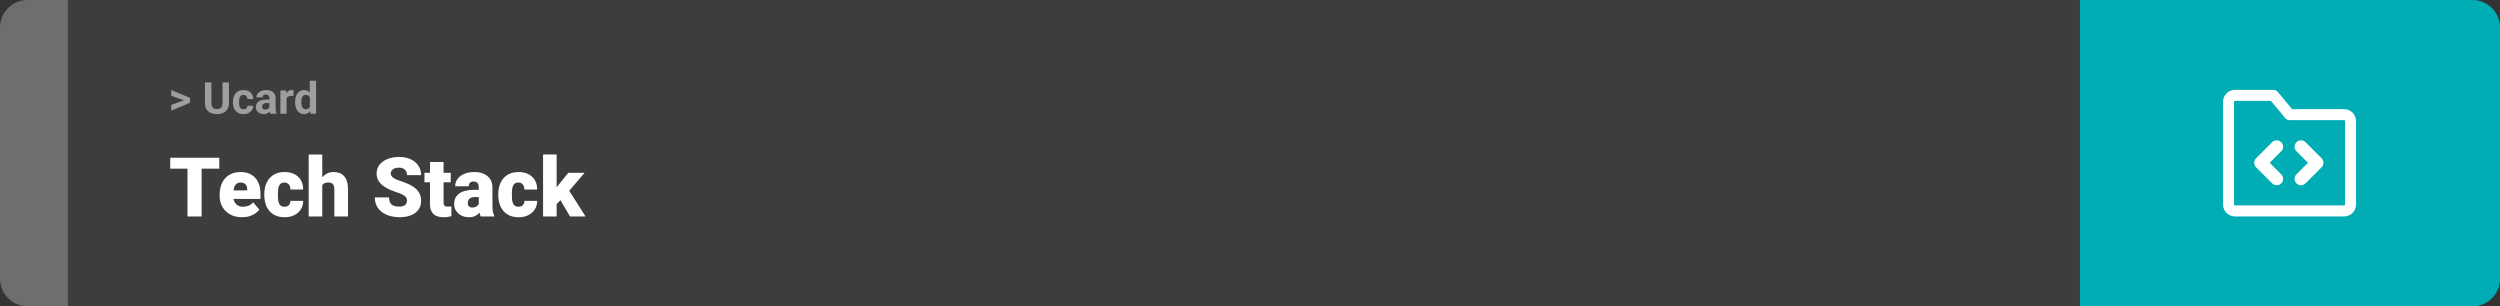 <svg width="1363" height="167" viewBox="0 0 1363 167" fill="none" xmlns="http://www.w3.org/2000/svg">
<rect x="0" y="0" width="1363" height="167" fill="#333333" stroke="none"/>
<g style="mix-blend-mode:exclusion">
<rect width="1363" height="167" rx="15" fill="white" fill-opacity="0.05"/>
</g>
<g style="mix-blend-mode:exclusion">
<path d="M0 15C0 6.716 6.716 0 15 0H37V167H15C6.716 167 0 160.284 0 152V15Z" fill="white" fill-opacity="0.25"/>
</g>
<g style="mix-blend-mode:exclusion">
<path d="M100.906 54.922L93.394 52.238V49.086L103.602 53.375V55.637L100.906 54.922ZM93.394 57.172L100.918 54.43L103.602 53.785V56.035L93.394 60.324V57.172ZM121.32 44.938H124.824V56.211C124.824 57.523 124.543 58.629 123.98 59.527C123.426 60.426 122.656 61.102 121.672 61.555C120.695 62.008 119.57 62.234 118.297 62.234C117.023 62.234 115.891 62.008 114.898 61.555C113.914 61.102 113.141 60.426 112.578 59.527C112.023 58.629 111.746 57.523 111.746 56.211V44.938H115.262V56.211C115.262 56.977 115.383 57.602 115.625 58.086C115.867 58.57 116.215 58.926 116.668 59.152C117.129 59.379 117.672 59.492 118.297 59.492C118.938 59.492 119.48 59.379 119.926 59.152C120.379 58.926 120.723 58.57 120.957 58.086C121.199 57.602 121.32 56.977 121.32 56.211V44.938ZM132.746 59.598C133.16 59.598 133.527 59.52 133.848 59.363C134.168 59.199 134.418 58.973 134.598 58.684C134.785 58.387 134.883 58.039 134.891 57.641H138.066C138.059 58.531 137.82 59.324 137.352 60.02C136.883 60.707 136.254 61.25 135.465 61.648C134.676 62.039 133.793 62.234 132.816 62.234C131.832 62.234 130.973 62.07 130.238 61.742C129.512 61.414 128.906 60.961 128.422 60.383C127.938 59.797 127.574 59.117 127.332 58.344C127.09 57.562 126.969 56.727 126.969 55.836V55.496C126.969 54.598 127.09 53.762 127.332 52.988C127.574 52.207 127.938 51.527 128.422 50.949C128.906 50.363 129.512 49.906 130.238 49.578C130.965 49.25 131.816 49.086 132.793 49.086C133.832 49.086 134.742 49.285 135.523 49.684C136.312 50.082 136.93 50.652 137.375 51.395C137.828 52.129 138.059 53 138.066 54.008H134.891C134.883 53.586 134.793 53.203 134.621 52.859C134.457 52.516 134.215 52.242 133.895 52.039C133.582 51.828 133.195 51.723 132.734 51.723C132.242 51.723 131.84 51.828 131.527 52.039C131.215 52.242 130.973 52.523 130.801 52.883C130.629 53.234 130.508 53.637 130.438 54.09C130.375 54.535 130.344 55.004 130.344 55.496V55.836C130.344 56.328 130.375 56.801 130.438 57.254C130.5 57.707 130.617 58.109 130.789 58.461C130.969 58.812 131.215 59.09 131.527 59.293C131.84 59.496 132.246 59.598 132.746 59.598ZM146.867 59.141V53.492C146.867 53.086 146.801 52.738 146.668 52.449C146.535 52.152 146.328 51.922 146.047 51.758C145.773 51.594 145.418 51.512 144.98 51.512C144.605 51.512 144.281 51.578 144.008 51.711C143.734 51.836 143.523 52.02 143.375 52.262C143.227 52.496 143.152 52.773 143.152 53.094H139.777C139.777 52.555 139.902 52.043 140.152 51.559C140.402 51.074 140.766 50.648 141.242 50.281C141.719 49.906 142.285 49.613 142.941 49.402C143.605 49.191 144.348 49.086 145.168 49.086C146.152 49.086 147.027 49.25 147.793 49.578C148.559 49.906 149.16 50.398 149.598 51.055C150.043 51.711 150.266 52.531 150.266 53.516V58.941C150.266 59.637 150.309 60.207 150.395 60.652C150.48 61.09 150.605 61.473 150.77 61.801V62H147.359C147.195 61.656 147.07 61.227 146.984 60.711C146.906 60.188 146.867 59.664 146.867 59.141ZM147.312 54.277L147.336 56.188H145.449C145.004 56.188 144.617 56.238 144.289 56.34C143.961 56.441 143.691 56.586 143.48 56.773C143.27 56.953 143.113 57.164 143.012 57.406C142.918 57.648 142.871 57.914 142.871 58.203C142.871 58.492 142.938 58.754 143.07 58.988C143.203 59.215 143.395 59.395 143.645 59.527C143.895 59.652 144.188 59.715 144.523 59.715C145.031 59.715 145.473 59.613 145.848 59.41C146.223 59.207 146.512 58.957 146.715 58.66C146.926 58.363 147.035 58.082 147.043 57.816L147.934 59.246C147.809 59.566 147.637 59.898 147.418 60.242C147.207 60.586 146.938 60.91 146.609 61.215C146.281 61.512 145.887 61.758 145.426 61.953C144.965 62.141 144.418 62.234 143.785 62.234C142.98 62.234 142.25 62.074 141.594 61.754C140.945 61.426 140.43 60.977 140.047 60.406C139.672 59.828 139.484 59.172 139.484 58.438C139.484 57.773 139.609 57.184 139.859 56.668C140.109 56.152 140.477 55.719 140.961 55.367C141.453 55.008 142.066 54.738 142.801 54.559C143.535 54.371 144.387 54.277 145.355 54.277H147.312ZM156.242 52.086V62H152.867V49.32H156.043L156.242 52.086ZM160.062 49.238L160.004 52.367C159.84 52.344 159.641 52.324 159.406 52.309C159.18 52.285 158.973 52.273 158.785 52.273C158.309 52.273 157.895 52.336 157.543 52.461C157.199 52.578 156.91 52.754 156.676 52.988C156.449 53.223 156.277 53.508 156.16 53.844C156.051 54.18 155.988 54.562 155.973 54.992L155.293 54.781C155.293 53.961 155.375 53.207 155.539 52.52C155.703 51.824 155.941 51.219 156.254 50.703C156.574 50.188 156.965 49.789 157.426 49.508C157.887 49.227 158.414 49.086 159.008 49.086C159.195 49.086 159.387 49.102 159.582 49.133C159.777 49.156 159.938 49.191 160.062 49.238ZM168.91 59.234V44H172.309V62H169.25L168.91 59.234ZM160.895 55.812V55.566C160.895 54.598 161.004 53.719 161.223 52.93C161.441 52.133 161.762 51.449 162.184 50.879C162.605 50.309 163.125 49.867 163.742 49.555C164.359 49.242 165.062 49.086 165.852 49.086C166.594 49.086 167.242 49.242 167.797 49.555C168.359 49.867 168.836 50.312 169.227 50.891C169.625 51.461 169.945 52.137 170.188 52.918C170.43 53.691 170.605 54.539 170.715 55.461V56C170.605 56.883 170.43 57.703 170.188 58.461C169.945 59.219 169.625 59.883 169.227 60.453C168.836 61.016 168.359 61.453 167.797 61.766C167.234 62.078 166.578 62.234 165.828 62.234C165.039 62.234 164.336 62.074 163.719 61.754C163.109 61.434 162.594 60.984 162.172 60.406C161.758 59.828 161.441 59.148 161.223 58.367C161.004 57.586 160.895 56.734 160.895 55.812ZM164.27 55.566V55.812C164.27 56.336 164.309 56.824 164.387 57.277C164.473 57.73 164.609 58.133 164.797 58.484C164.992 58.828 165.242 59.098 165.547 59.293C165.859 59.48 166.238 59.574 166.684 59.574C167.262 59.574 167.738 59.445 168.113 59.188C168.488 58.922 168.773 58.559 168.969 58.098C169.172 57.637 169.289 57.105 169.32 56.504V54.969C169.297 54.477 169.227 54.035 169.109 53.645C169 53.246 168.836 52.906 168.617 52.625C168.406 52.344 168.141 52.125 167.82 51.969C167.508 51.812 167.137 51.734 166.707 51.734C166.27 51.734 165.895 51.836 165.582 52.039C165.27 52.234 165.016 52.504 164.82 52.848C164.633 53.191 164.492 53.598 164.398 54.066C164.312 54.527 164.27 55.027 164.27 55.566Z" fill="white" fill-opacity="0.5"/>
</g>
<g style="mix-blend-mode:exclusion">
<path d="M109.93 86.008V118H102.217V86.008H109.93ZM119.554 86.008V91.962H92.813V86.008H119.554ZM132.012 118.439C130.079 118.439 128.35 118.139 126.827 117.539C125.303 116.923 124.014 116.081 122.959 115.012C121.919 113.942 121.121 112.712 120.564 111.32C120.022 109.929 119.751 108.457 119.751 106.904V106.069C119.751 104.326 119.993 102.714 120.477 101.235C120.96 99.741 121.678 98.437 122.63 97.324C123.582 96.21 124.776 95.346 126.211 94.731C127.647 94.101 129.317 93.786 131.221 93.786C132.906 93.786 134.415 94.057 135.748 94.599C137.081 95.141 138.208 95.918 139.131 96.928C140.069 97.939 140.779 99.162 141.263 100.598C141.761 102.033 142.01 103.645 142.01 105.432V108.442H122.586V103.806H134.781V103.234C134.795 102.443 134.656 101.77 134.363 101.213C134.085 100.656 133.675 100.231 133.133 99.939C132.591 99.645 131.932 99.499 131.155 99.499C130.35 99.499 129.683 99.675 129.156 100.026C128.643 100.378 128.24 100.861 127.947 101.477C127.669 102.077 127.471 102.773 127.354 103.564C127.237 104.355 127.178 105.19 127.178 106.069V106.904C127.178 107.783 127.295 108.581 127.53 109.299C127.779 110.017 128.13 110.632 128.584 111.145C129.053 111.643 129.61 112.031 130.254 112.309C130.914 112.587 131.661 112.727 132.496 112.727C133.506 112.727 134.502 112.536 135.484 112.155C136.465 111.774 137.308 111.145 138.011 110.266L141.373 114.265C140.889 114.953 140.201 115.62 139.307 116.264C138.428 116.909 137.374 117.436 136.143 117.846C134.913 118.242 133.536 118.439 132.012 118.439ZM155.062 112.727C155.75 112.727 156.336 112.602 156.819 112.353C157.317 112.089 157.691 111.723 157.94 111.254C158.204 110.771 158.328 110.192 158.313 109.519H165.279C165.293 111.306 164.854 112.873 163.96 114.221C163.082 115.554 161.88 116.594 160.357 117.341C158.848 118.073 157.142 118.439 155.237 118.439C153.377 118.439 151.751 118.139 150.359 117.539C148.968 116.923 147.803 116.074 146.866 114.99C145.943 113.891 145.247 112.609 144.778 111.145C144.324 109.68 144.097 108.09 144.097 106.376V105.871C144.097 104.157 144.324 102.568 144.778 101.103C145.247 99.624 145.943 98.342 146.866 97.258C147.803 96.159 148.96 95.31 150.337 94.709C151.729 94.094 153.348 93.786 155.193 93.786C157.171 93.786 158.914 94.16 160.423 94.907C161.946 95.654 163.14 96.738 164.004 98.159C164.869 99.58 165.293 101.301 165.279 103.322H158.313C158.328 102.604 158.218 101.96 157.984 101.389C157.75 100.817 157.383 100.363 156.885 100.026C156.402 99.675 155.779 99.499 155.018 99.499C154.256 99.499 153.641 99.668 153.172 100.004C152.703 100.341 152.344 100.81 152.095 101.411C151.861 101.997 151.7 102.67 151.612 103.432C151.539 104.194 151.502 105.007 151.502 105.871V106.376C151.502 107.255 151.539 108.083 151.612 108.859C151.7 109.621 151.868 110.295 152.117 110.881C152.366 111.452 152.725 111.906 153.194 112.243C153.663 112.565 154.285 112.727 155.062 112.727ZM175.694 84.25V118H168.289V84.25H175.694ZM174.815 105.3L173.079 105.344C173.079 103.674 173.284 102.136 173.694 100.729C174.104 99.323 174.69 98.1 175.452 97.06C176.214 96.02 177.129 95.214 178.199 94.643C179.268 94.072 180.455 93.786 181.758 93.786C182.93 93.786 184 93.955 184.966 94.291C185.948 94.628 186.79 95.17 187.493 95.918C188.211 96.665 188.76 97.639 189.141 98.84C189.537 100.041 189.734 101.506 189.734 103.234V118H182.286V103.19C182.286 102.224 182.146 101.477 181.868 100.949C181.604 100.407 181.224 100.034 180.726 99.829C180.228 99.609 179.62 99.499 178.902 99.499C178.038 99.499 177.334 99.645 176.792 99.939C176.25 100.231 175.833 100.642 175.54 101.169C175.262 101.682 175.071 102.29 174.969 102.993C174.866 103.696 174.815 104.465 174.815 105.3ZM221.88 109.497C221.88 108.999 221.807 108.552 221.661 108.156C221.514 107.746 221.243 107.365 220.848 107.014C220.452 106.662 219.881 106.311 219.134 105.959C218.401 105.593 217.435 105.212 216.233 104.816C214.827 104.348 213.472 103.82 212.168 103.234C210.865 102.634 209.7 101.938 208.675 101.147C207.649 100.341 206.836 99.404 206.236 98.335C205.635 97.251 205.335 95.991 205.335 94.555C205.335 93.178 205.643 91.94 206.258 90.842C206.873 89.728 207.73 88.784 208.829 88.007C209.942 87.216 211.246 86.616 212.74 86.206C214.234 85.781 215.867 85.568 217.64 85.568C219.983 85.568 222.049 85.978 223.836 86.799C225.638 87.605 227.044 88.754 228.055 90.249C229.08 91.728 229.593 93.478 229.593 95.5H221.924C221.924 94.694 221.756 93.984 221.419 93.369C221.097 92.753 220.606 92.27 219.947 91.918C219.288 91.567 218.46 91.391 217.464 91.391C216.497 91.391 215.684 91.538 215.025 91.831C214.366 92.124 213.868 92.519 213.531 93.017C213.194 93.501 213.025 94.035 213.025 94.621C213.025 95.105 213.157 95.544 213.421 95.939C213.699 96.32 214.087 96.679 214.585 97.016C215.098 97.353 215.713 97.675 216.431 97.983C217.164 98.29 217.984 98.591 218.892 98.884C220.591 99.426 222.1 100.034 223.418 100.708C224.751 101.367 225.872 102.121 226.78 102.971C227.703 103.806 228.399 104.758 228.868 105.827C229.351 106.896 229.593 108.105 229.593 109.453C229.593 110.888 229.314 112.163 228.758 113.276C228.201 114.389 227.403 115.334 226.363 116.11C225.323 116.872 224.078 117.451 222.627 117.846C221.177 118.242 219.559 118.439 217.771 118.439C216.131 118.439 214.512 118.234 212.916 117.824C211.333 117.399 209.898 116.755 208.609 115.891C207.32 115.012 206.287 113.891 205.511 112.529C204.749 111.152 204.368 109.519 204.368 107.629H212.103C212.103 108.566 212.227 109.357 212.476 110.002C212.725 110.646 213.091 111.167 213.575 111.562C214.058 111.943 214.651 112.221 215.354 112.397C216.058 112.558 216.863 112.639 217.771 112.639C218.753 112.639 219.544 112.5 220.145 112.221C220.745 111.928 221.185 111.547 221.463 111.079C221.741 110.595 221.88 110.068 221.88 109.497ZM245.743 94.226V99.367H231.417V94.226H245.743ZM234.427 88.315H241.832V110.244C241.832 110.874 241.905 111.364 242.051 111.716C242.198 112.053 242.447 112.294 242.798 112.441C243.165 112.573 243.648 112.639 244.249 112.639C244.673 112.639 245.025 112.631 245.303 112.617C245.582 112.587 245.845 112.551 246.094 112.507V117.802C245.464 118.007 244.805 118.161 244.117 118.264C243.428 118.381 242.696 118.439 241.919 118.439C240.337 118.439 238.982 118.19 237.854 117.692C236.741 117.194 235.892 116.411 235.306 115.341C234.72 114.272 234.427 112.88 234.427 111.167V88.315ZM261.036 112.023V102.224C261.036 101.55 260.94 100.971 260.75 100.488C260.56 100.004 260.259 99.631 259.849 99.367C259.439 99.089 258.89 98.95 258.201 98.95C257.645 98.95 257.168 99.045 256.773 99.235C256.377 99.426 256.077 99.711 255.872 100.092C255.667 100.473 255.564 100.957 255.564 101.542H248.16C248.16 100.444 248.401 99.426 248.885 98.488C249.383 97.536 250.086 96.709 250.994 96.005C251.917 95.302 253.016 94.76 254.29 94.379C255.579 93.984 257.015 93.786 258.597 93.786C260.486 93.786 262.171 94.101 263.65 94.731C265.145 95.361 266.324 96.306 267.188 97.565C268.052 98.811 268.484 100.378 268.484 102.268V112.001C268.484 113.554 268.572 114.733 268.748 115.539C268.924 116.33 269.173 117.026 269.495 117.626V118H262.068C261.717 117.268 261.453 116.374 261.277 115.319C261.116 114.25 261.036 113.151 261.036 112.023ZM261.937 103.476L261.98 107.431H258.707C258.018 107.431 257.432 107.526 256.949 107.717C256.48 107.907 256.099 108.171 255.806 108.508C255.528 108.83 255.323 109.196 255.191 109.606C255.074 110.017 255.015 110.449 255.015 110.903C255.015 111.342 255.118 111.738 255.323 112.089C255.542 112.426 255.835 112.69 256.202 112.88C256.568 113.071 256.978 113.166 257.432 113.166C258.252 113.166 258.948 113.012 259.52 112.705C260.105 112.382 260.552 111.994 260.86 111.54C261.167 111.086 261.321 110.661 261.321 110.266L262.947 113.298C262.654 113.884 262.317 114.477 261.937 115.078C261.57 115.678 261.109 116.235 260.552 116.748C260.01 117.246 259.344 117.656 258.553 117.978C257.762 118.286 256.802 118.439 255.674 118.439C254.209 118.439 252.862 118.139 251.631 117.539C250.416 116.938 249.441 116.103 248.709 115.034C247.977 113.95 247.61 112.705 247.61 111.298C247.61 110.068 247.83 108.969 248.27 108.002C248.724 107.036 249.405 106.215 250.313 105.542C251.221 104.868 252.378 104.355 253.785 104.003C255.191 103.652 256.846 103.476 258.75 103.476H261.937ZM282.635 112.727C283.323 112.727 283.909 112.602 284.393 112.353C284.891 112.089 285.264 111.723 285.513 111.254C285.777 110.771 285.901 110.192 285.887 109.519H292.852C292.867 111.306 292.427 112.873 291.534 114.221C290.655 115.554 289.454 116.594 287.93 117.341C286.421 118.073 284.715 118.439 282.811 118.439C280.95 118.439 279.324 118.139 277.933 117.539C276.541 116.923 275.376 116.074 274.439 114.99C273.516 113.891 272.82 112.609 272.352 111.145C271.897 109.68 271.67 108.09 271.67 106.376V105.871C271.67 104.157 271.897 102.568 272.352 101.103C272.82 99.624 273.516 98.342 274.439 97.258C275.376 96.159 276.534 95.31 277.911 94.709C279.302 94.094 280.921 93.786 282.767 93.786C284.744 93.786 286.487 94.16 287.996 94.907C289.52 95.654 290.713 96.738 291.578 98.159C292.442 99.58 292.867 101.301 292.852 103.322H285.887C285.901 102.604 285.792 101.96 285.557 101.389C285.323 100.817 284.957 100.363 284.458 100.026C283.975 99.675 283.353 99.499 282.591 99.499C281.829 99.499 281.214 99.668 280.745 100.004C280.276 100.341 279.917 100.81 279.668 101.411C279.434 101.997 279.273 102.67 279.185 103.432C279.112 104.194 279.075 105.007 279.075 105.871V106.376C279.075 107.255 279.112 108.083 279.185 108.859C279.273 109.621 279.441 110.295 279.69 110.881C279.939 111.452 280.298 111.906 280.767 112.243C281.236 112.565 281.858 112.727 282.635 112.727ZM303.487 84.228V118H296.082V84.228H303.487ZM318.692 94.226L308.365 106.333L302.959 111.738L299.729 107.036L304.234 101.169L309.815 94.226H318.692ZM310.76 118L304.41 107.167L309.881 103.278L319.241 118H310.76Z" fill="white"/>
</g>
<path d="M1363 15C1363 6.716 1356.28 0 1348 0H1134V167H1348C1356.28 167 1363 160.284 1363 152V15Z" fill="#00ADB5"/>
<path fill-rule="evenodd" clip-rule="evenodd" d="M1218.5 55C1218.37 55 1218.24 55.053 1218.15 55.146C1218.05 55.24 1218 55.367 1218 55.5V111.5C1218 111.633 1218.05 111.76 1218.15 111.854C1218.24 111.947 1218.37 112 1218.5 112H1278C1278.13 112 1278.26 111.947 1278.35 111.854C1278.45 111.76 1278.5 111.633 1278.5 111.5V66C1278.5 65.867 1278.45 65.74 1278.35 65.646C1278.26 65.553 1278.13 65.5 1278 65.5H1248.25C1247.36 65.5 1246.52 65.105 1245.95 64.421L1238.09 55H1218.5ZM1213.9 50.904C1215.12 49.685 1216.78 49 1218.5 49H1239.5C1240.39 49 1241.23 49.395 1241.8 50.079L1249.66 59.5H1278C1279.72 59.5 1281.38 60.185 1282.6 61.404C1283.82 62.623 1284.5 64.276 1284.5 66V111.5C1284.5 113.224 1283.82 114.877 1282.6 116.096C1281.38 117.315 1279.72 118 1278 118H1218.5C1216.78 118 1215.12 117.315 1213.9 116.096C1212.68 114.877 1212 113.224 1212 111.5V55.5C1212 53.776 1212.68 52.123 1213.9 50.904Z" fill="white"/>
<path fill-rule="evenodd" clip-rule="evenodd" d="M1243.72 77.525C1245.09 78.892 1245.09 81.108 1243.72 82.475L1237.45 88.75L1243.72 95.025C1245.09 96.392 1245.09 98.608 1243.72 99.975C1242.36 101.342 1240.14 101.342 1238.78 99.975L1230.03 91.225C1228.66 89.858 1228.66 87.642 1230.03 86.275L1238.78 77.525C1240.14 76.158 1242.36 76.158 1243.72 77.525Z" fill="white"/>
<path fill-rule="evenodd" clip-rule="evenodd" d="M1252.03 99.975C1250.66 98.608 1250.66 96.392 1252.03 95.025L1258.3 88.75L1252.03 82.475C1250.66 81.108 1250.66 78.892 1252.03 77.525C1253.39 76.158 1255.61 76.158 1256.97 77.525L1265.72 86.275C1267.09 87.642 1267.09 89.858 1265.72 91.225L1256.97 99.975C1255.61 101.342 1253.39 101.342 1252.03 99.975Z" fill="white"/>
</svg>
